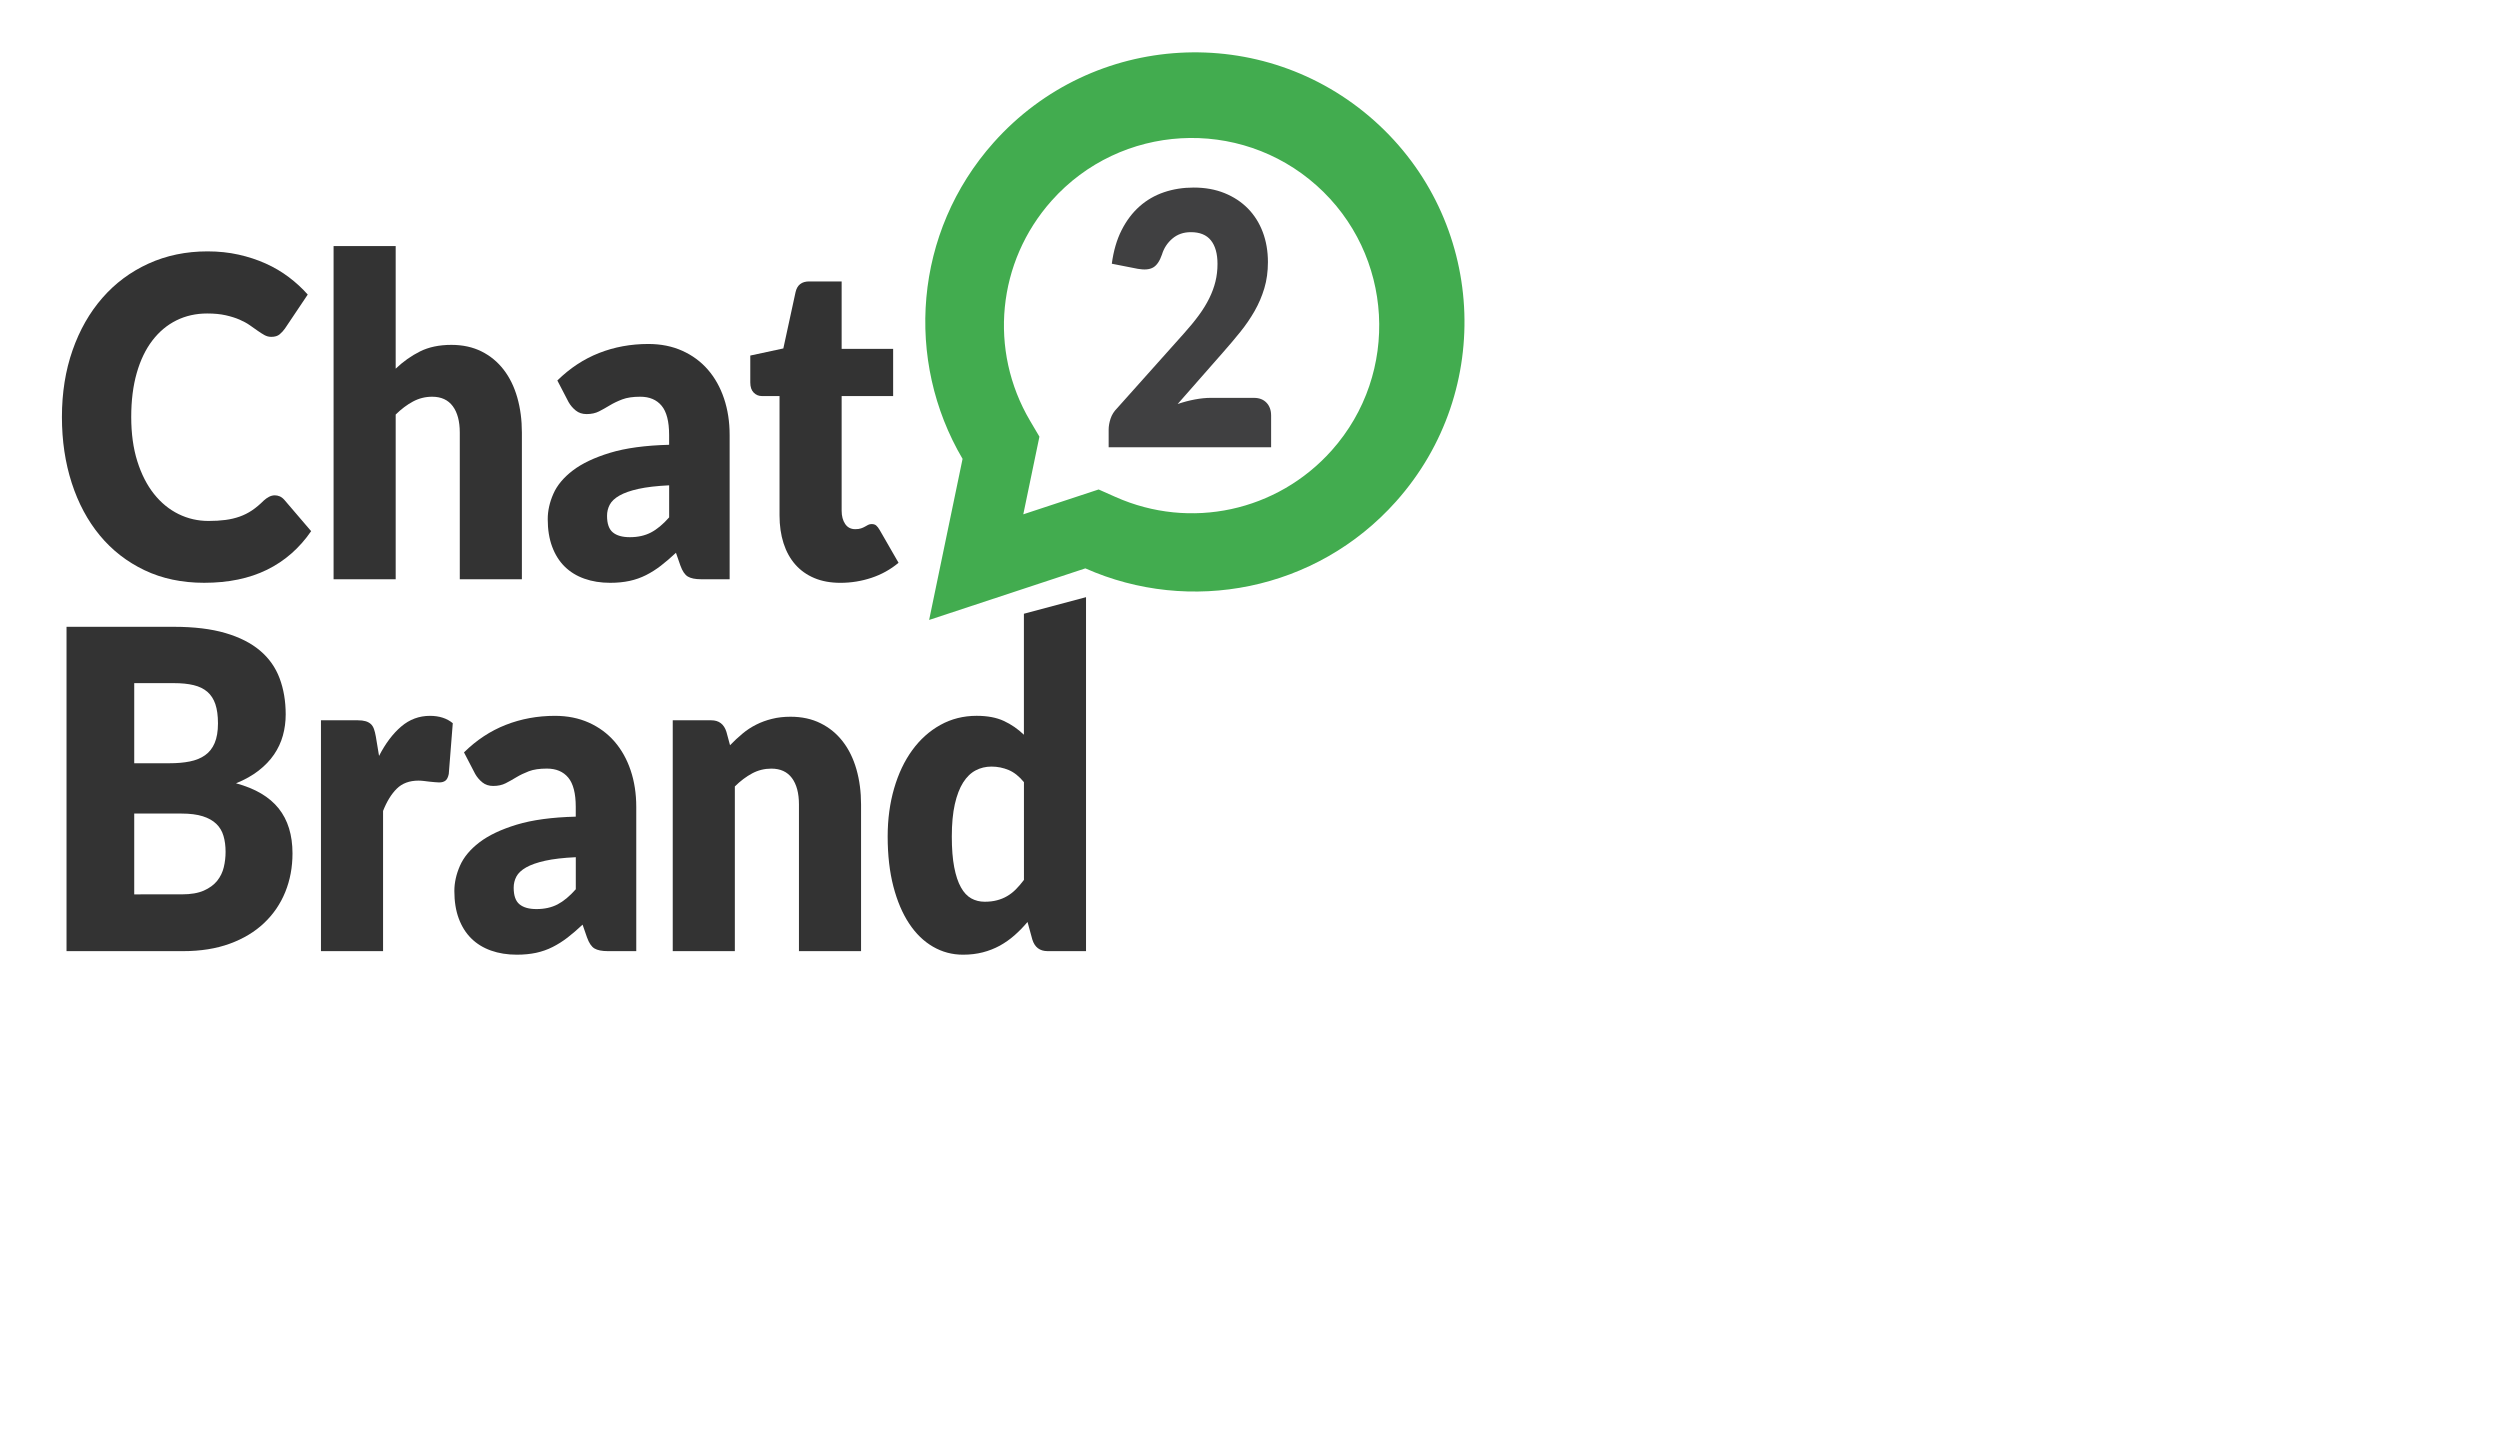 <?xml version="1.0" encoding="utf-8"?>
<!-- Generator: Adobe Illustrator 16.0.0, SVG Export Plug-In . SVG Version: 6.00 Build 0)  -->
<!DOCTYPE svg PUBLIC "-//W3C//DTD SVG 1.1//EN" "http://www.w3.org/Graphics/SVG/1.1/DTD/svg11.dtd">
<svg version="1.1" id="Layer_1" xmlns="http://www.w3.org/2000/svg" xmlns:xlink="http://www.w3.org/1999/xlink" x="0px" y="0px"
	 width="208px" height="120px" viewBox="0 -30 208 120" enable-background="new 0 -30 208 120" xml:space="preserve">
<path fill="none" d="M207.729,26.062c0,0.667,0,1.333,0,2"/>
<path fill="none" d="M-21.744,11.507c0-0.615,0.093-1.326-0.11-1.882"/>
<g>
	<path fill="#404041" d="M104.331,3.103c0.44,0,0.788,0.135,1.043,0.404c0.256,0.269,0.383,0.623,0.383,1.063v2.64H92.24V5.743
		c0-0.283,0.053-0.586,0.158-0.909c0.106-0.323,0.291-0.616,0.555-0.88l5.544-6.204c0.476-0.528,0.889-1.032,1.241-1.511
		c0.352-0.479,0.642-0.951,0.871-1.416c0.229-0.464,0.4-0.929,0.515-1.393s0.172-0.956,0.172-1.474c0-0.851-0.184-1.503-0.548-1.958
		c-0.365-0.455-0.922-0.682-1.67-0.682c-0.607,0-1.12,0.179-1.538,0.536s-0.706,0.799-0.865,1.327
		c-0.185,0.538-0.427,0.895-0.726,1.071c-0.299,0.176-0.726,0.215-1.281,0.117l-2.165-0.425c0.141-1.065,0.411-1.995,0.812-2.787
		s0.898-1.452,1.492-1.98c0.594-0.528,1.274-0.921,2.04-1.181s1.588-0.389,2.468-0.389c0.95,0,1.807,0.154,2.567,0.462
		s1.41,0.736,1.947,1.283c0.536,0.548,0.948,1.201,1.234,1.958c0.285,0.758,0.429,1.591,0.429,2.501c0,0.782-0.099,1.506-0.297,2.17
		c-0.198,0.665-0.469,1.298-0.812,1.899c-0.344,0.602-0.742,1.183-1.195,1.745c-0.453,0.562-0.935,1.132-1.445,1.709l-3.762,4.283
		c0.484-0.166,0.963-0.293,1.438-0.381s0.915-0.132,1.32-0.132H104.331z"/>
</g>
<g>
	<path fill="#333333" d="M14.47,22.15c1.677,0,3.105,0.174,4.283,0.519s2.139,0.832,2.883,1.463c0.745,0.63,1.287,1.395,1.625,2.297
		c0.339,0.9,0.509,1.906,0.509,3.017c0,0.606-0.079,1.189-0.234,1.75c-0.155,0.563-0.401,1.087-0.733,1.575
		c-0.333,0.489-0.761,0.936-1.283,1.342c-0.523,0.408-1.15,0.761-1.884,1.057c1.6,0.433,2.784,1.131,3.551,2.094
		c0.766,0.961,1.149,2.209,1.149,3.739c0,1.148-0.199,2.217-0.599,3.205s-0.986,1.85-1.759,2.583
		c-0.772,0.734-1.725,1.31-2.858,1.723c-1.133,0.415-2.428,0.62-3.884,0.62H5.535V22.15H14.47z M11.168,26.837v6.665h2.934
		c0.622,0,1.184-0.046,1.684-0.147c0.5-0.1,0.924-0.27,1.274-0.519c0.351-0.246,0.617-0.586,0.8-1.018s0.275-0.975,0.275-1.63
		c0-0.641-0.073-1.176-0.217-1.604c-0.145-0.425-0.367-0.768-0.666-1.026c-0.3-0.259-0.681-0.444-1.142-0.555
		c-0.46-0.112-1.008-0.166-1.641-0.166H11.168z M15.136,44.41c0.744,0,1.353-0.104,1.825-0.313c0.472-0.21,0.841-0.482,1.109-0.814
		c0.266-0.335,0.45-0.71,0.55-1.131c0.1-0.42,0.149-0.845,0.149-1.278c0-0.493-0.058-0.937-0.175-1.33
		c-0.117-0.397-0.316-0.729-0.6-1.002c-0.283-0.271-0.659-0.482-1.125-0.63c-0.466-0.147-1.056-0.224-1.767-0.224h-3.934v6.723
		H15.136z"/>
	<path fill="#333333" d="M31.537,32.893c0.533-1.037,1.147-1.852,1.842-2.445c0.694-0.592,1.491-0.89,2.393-0.89
		c0.777,0,1.41,0.206,1.899,0.612l-0.333,4.222c-0.055,0.272-0.147,0.456-0.274,0.555c-0.129,0.1-0.303,0.151-0.525,0.151
		c-0.089,0-0.206-0.009-0.351-0.021c-0.145-0.01-0.294-0.025-0.45-0.043c-0.155-0.021-0.314-0.039-0.475-0.058
		s-0.308-0.029-0.442-0.029c-0.756,0-1.358,0.224-1.808,0.669c-0.45,0.444-0.831,1.062-1.142,1.853v11.666h-5.167V29.928h3.067
		c0.255,0,0.469,0.026,0.641,0.075c0.173,0.049,0.317,0.128,0.434,0.231c0.116,0.104,0.205,0.245,0.267,0.418
		c0.061,0.171,0.113,0.381,0.157,0.63L31.537,32.893z"/>
	<path fill="#333333" d="M38.604,32.598c1.044-1.027,2.203-1.789,3.475-2.288c1.273-0.5,2.637-0.752,4.092-0.752
		c1.044,0,1.986,0.189,2.825,0.566c0.839,0.379,1.551,0.902,2.134,1.574c0.582,0.674,1.03,1.473,1.341,2.399
		c0.311,0.925,0.466,1.938,0.466,3.036v12.001h-2.367c-0.489,0-0.858-0.073-1.108-0.221c-0.25-0.148-0.458-0.456-0.625-0.926
		l-0.367-1.057c-0.433,0.407-0.85,0.766-1.25,1.075c-0.401,0.308-0.814,0.569-1.242,0.785c-0.428,0.218-0.883,0.376-1.367,0.483
		c-0.484,0.103-1.02,0.157-1.609,0.157c-0.789,0-1.506-0.114-2.15-0.343c-0.645-0.23-1.192-0.565-1.642-1.011
		c-0.45-0.444-0.797-0.996-1.042-1.657c-0.245-0.659-0.366-1.422-0.366-2.288c0-0.689,0.155-1.39,0.466-2.101
		c0.312-0.711,0.851-1.358,1.617-1.945c0.767-0.586,1.8-1.076,3.1-1.473c1.3-0.395,2.938-0.617,4.918-0.667v-0.814
		c0-1.123-0.209-1.935-0.626-2.436c-0.417-0.5-1.008-0.749-1.775-0.749c-0.612,0-1.111,0.072-1.5,0.221
		c-0.389,0.15-0.736,0.316-1.042,0.501c-0.306,0.187-0.603,0.352-0.892,0.5c-0.289,0.147-0.633,0.223-1.033,0.223
		c-0.356,0-0.656-0.099-0.9-0.295c-0.245-0.197-0.445-0.434-0.601-0.706L38.604,32.598z M47.906,41.319
		c-1.035,0.049-1.885,0.147-2.551,0.295c-0.667,0.148-1.194,0.335-1.583,0.556c-0.389,0.223-0.659,0.477-0.809,0.76
		c-0.15,0.285-0.225,0.594-0.225,0.926c0,0.656,0.16,1.115,0.483,1.38c0.322,0.267,0.794,0.399,1.417,0.399
		c0.667,0,1.25-0.13,1.75-0.389c0.5-0.261,1.006-0.68,1.518-1.261V41.319z"/>
	<path fill="#333333" d="M60.739,32.004c0.333-0.346,0.677-0.667,1.033-0.963c0.355-0.298,0.736-0.547,1.142-0.75
		c0.405-0.205,0.844-0.366,1.317-0.482c0.472-0.12,0.986-0.177,1.542-0.177c0.944,0,1.781,0.182,2.508,0.548
		c0.729,0.362,1.342,0.868,1.843,1.517c0.5,0.648,0.877,1.421,1.133,2.316c0.255,0.895,0.383,1.866,0.383,2.918v12.202h-5.167
		V36.932c0-0.939-0.194-1.671-0.583-2.197c-0.389-0.524-0.962-0.786-1.717-0.786c-0.567,0-1.097,0.132-1.592,0.396
		s-0.975,0.628-1.442,1.085v13.704h-5.167V29.928h3.2c0.644,0,1.066,0.322,1.267,0.965L60.739,32.004z"/>
	<path fill="#333333" d="M90.357,19.684v29.45h-3.199c-0.645,0-1.068-0.319-1.268-0.963l-0.4-1.463
		c-0.343,0.407-0.705,0.778-1.083,1.11c-0.379,0.334-0.788,0.62-1.226,0.864c-0.438,0.237-0.911,0.425-1.417,0.554
		c-0.506,0.13-1.054,0.195-1.642,0.195c-0.9,0-1.734-0.223-2.5-0.667c-0.767-0.445-1.429-1.087-1.983-1.927
		c-0.557-0.84-0.993-1.867-1.31-3.083c-0.316-1.217-0.475-2.604-0.475-4.158c0-1.431,0.178-2.762,0.534-3.991
		c0.355-1.229,0.858-2.29,1.508-3.185c0.651-0.895,1.431-1.598,2.343-2.104c0.91-0.505,1.917-0.76,3.016-0.76
		c0.9,0,1.656,0.143,2.267,0.428c0.611,0.283,1.167,0.667,1.667,1.146V21.064L90.357,19.684z M85.191,35.076
		c-0.39-0.479-0.812-0.816-1.267-1.009c-0.456-0.191-0.934-0.287-1.435-0.287c-0.477,0-0.916,0.105-1.315,0.316
		c-0.4,0.21-0.748,0.547-1.042,1.008c-0.293,0.465-0.524,1.066-0.692,1.806c-0.166,0.742-0.25,1.636-0.25,2.687
		c0,1.012,0.067,1.865,0.2,2.555c0.134,0.692,0.319,1.25,0.56,1.676c0.237,0.428,0.524,0.731,0.858,0.918
		c0.333,0.184,0.706,0.278,1.116,0.278c0.378,0,0.72-0.039,1.025-0.121c0.305-0.079,0.586-0.193,0.842-0.344
		c0.255-0.148,0.497-0.335,0.725-0.563c0.228-0.228,0.453-0.492,0.676-0.788V35.076z"/>
</g>
<g>
	<path fill="#333333" d="M22.87,11.212c0.133,0,0.267,0.028,0.4,0.083c0.133,0.056,0.261,0.151,0.383,0.287l2.234,2.611
		c-0.978,1.42-2.203,2.491-3.675,3.213c-1.473,0.722-3.214,1.083-5.226,1.083c-1.845,0-3.498-0.349-4.959-1.046
		c-1.461-0.697-2.7-1.661-3.717-2.889s-1.797-2.686-2.342-4.371C5.424,8.499,5.152,6.669,5.152,4.693
		c0-2.013,0.294-3.862,0.883-5.547c0.589-1.686,1.417-3.139,2.484-4.361c1.066-1.223,2.344-2.173,3.833-2.852
		c1.489-0.679,3.128-1.019,4.917-1.019c0.911,0,1.77,0.09,2.575,0.269c0.806,0.179,1.559,0.426,2.259,0.741
		c0.7,0.314,1.344,0.694,1.933,1.139s1.111,0.926,1.567,1.445l-1.9,2.833c-0.123,0.173-0.267,0.331-0.434,0.472
		c-0.167,0.142-0.4,0.213-0.7,0.213c-0.2,0-0.389-0.049-0.567-0.148s-0.367-0.219-0.567-0.361c-0.2-0.142-0.419-0.296-0.658-0.463
		c-0.239-0.167-0.522-0.321-0.85-0.463c-0.328-0.142-0.711-0.262-1.15-0.361c-0.439-0.099-0.953-0.148-1.542-0.148
		c-0.934,0-1.787,0.191-2.559,0.574c-0.772,0.383-1.439,0.942-2,1.676c-0.562,0.735-0.995,1.636-1.3,2.704s-0.458,2.287-0.458,3.658
		c0,1.383,0.169,2.611,0.508,3.686c0.339,1.074,0.8,1.979,1.384,2.713c0.583,0.735,1.264,1.293,2.042,1.676s1.611,0.574,2.5,0.574
		c0.511,0,0.978-0.028,1.4-0.083s0.817-0.148,1.184-0.278c0.367-0.13,0.711-0.302,1.033-0.519c0.322-0.216,0.65-0.491,0.983-0.824
		c0.134-0.123,0.278-0.225,0.434-0.306C22.542,11.252,22.704,11.212,22.87,11.212z"/>
	<path fill="#333333" d="M32.921,0.674c0.622-0.593,1.297-1.071,2.025-1.435c0.728-0.364,1.597-0.546,2.608-0.546
		c0.944,0,1.781,0.182,2.509,0.546c0.728,0.364,1.342,0.87,1.842,1.519c0.5,0.648,0.877,1.42,1.133,2.315
		c0.255,0.896,0.383,1.868,0.383,2.917v12.205h-5.167V5.99c0-0.938-0.194-1.67-0.583-2.195c-0.389-0.524-0.961-0.787-1.717-0.787
		c-0.566,0-1.097,0.133-1.592,0.398s-0.975,0.626-1.441,1.083v13.705h-5.167V-9.53h5.167V0.674z"/>
	<path fill="#333333" d="M46.371,1.656c1.044-1.024,2.203-1.787,3.476-2.287c1.272-0.5,2.636-0.75,4.092-0.75
		c1.044,0,1.986,0.188,2.825,0.565s1.55,0.901,2.134,1.574c0.583,0.673,1.03,1.472,1.341,2.398c0.311,0.926,0.467,1.938,0.467,3.037
		v12.001h-2.367c-0.489,0-0.858-0.074-1.108-0.222c-0.25-0.148-0.458-0.457-0.625-0.926l-0.367-1.056
		c-0.434,0.408-0.85,0.766-1.25,1.074c-0.4,0.309-0.814,0.571-1.242,0.787c-0.428,0.216-0.883,0.376-1.367,0.481
		s-1.02,0.158-1.608,0.158c-0.789,0-1.506-0.114-2.15-0.343c-0.645-0.228-1.192-0.565-1.642-1.009s-0.797-0.997-1.042-1.658
		c-0.245-0.66-0.367-1.423-0.367-2.287c0-0.691,0.155-1.392,0.466-2.102c0.311-0.71,0.85-1.358,1.617-1.944
		c0.767-0.586,1.8-1.077,3.1-1.473c1.3-0.395,2.939-0.617,4.917-0.667V6.193c0-1.124-0.208-1.936-0.625-2.436
		s-1.008-0.75-1.775-0.75c-0.611,0-1.111,0.074-1.5,0.222c-0.389,0.148-0.736,0.315-1.042,0.5c-0.306,0.186-0.603,0.352-0.892,0.5
		c-0.289,0.148-0.633,0.223-1.033,0.223c-0.356,0-0.656-0.099-0.9-0.296c-0.245-0.197-0.445-0.432-0.6-0.704L46.371,1.656z
		 M55.672,10.379c-1.033,0.049-1.883,0.148-2.55,0.296c-0.667,0.148-1.194,0.333-1.583,0.556c-0.389,0.222-0.658,0.475-0.808,0.759
		s-0.225,0.592-0.225,0.926c0,0.655,0.161,1.114,0.483,1.38s0.794,0.398,1.417,0.398c0.667,0,1.25-0.129,1.75-0.389
		s1.005-0.679,1.517-1.259V10.379z"/>
	<path fill="#333333" d="M69.923,18.491c-0.823,0-1.547-0.133-2.175-0.398c-0.628-0.265-1.156-0.642-1.583-1.129
		s-0.753-1.077-0.975-1.769c-0.222-0.691-0.333-1.463-0.333-2.315V2.952h-1.467c-0.267,0-0.494-0.095-0.683-0.287
		c-0.189-0.191-0.283-0.472-0.283-0.842v-2.241l2.75-0.592l1.017-4.686c0.133-0.592,0.511-0.889,1.134-0.889h2.7v5.611h4.284v3.926
		h-4.284v9.538c0,0.444,0.097,0.812,0.292,1.102s0.475,0.435,0.842,0.435c0.189,0,0.347-0.021,0.475-0.065
		c0.127-0.043,0.239-0.092,0.333-0.148c0.094-0.056,0.183-0.105,0.267-0.148c0.083-0.043,0.18-0.064,0.292-0.064
		c0.156,0,0.281,0.04,0.375,0.12c0.094,0.081,0.192,0.207,0.292,0.38l1.566,2.722c-0.667,0.556-1.417,0.973-2.25,1.25
		C71.673,18.352,70.812,18.491,69.923,18.491z"/>
</g>
<g id="XMLID_5_">
	<defs>
		<path id="XMLID_6_" d="M109.539-14.568c6.424,5.729,6.989,15.615,1.261,22.041c-4.537,5.086-11.767,6.645-17.99,3.875
			l-1.403-0.624l-1.46,0.481l-4.809,1.587l1.029-4.957l0.313-1.505L85.7,5.008C82.241-0.86,82.964-8.22,87.5-13.308
			C93.23-19.731,103.116-20.296,109.539-14.568 M114.343-19.954c-9.244-8.246-23.426-7.436-31.67,1.811
			C76.015-10.679,75.264,0,80.086,8.177L77.304,21.58l12.997-4.292c8.674,3.857,19.197,1.893,25.854-5.57
			C124.401,2.472,123.59-11.708,114.343-19.954L114.343-19.954z"/>
	</defs>
	<use xlink:href="#XMLID_6_"  overflow="visible" fill="#42AC4F"/>
	<clipPath id="XMLID_2_">
		<use xlink:href="#XMLID_6_"  overflow="visible"/>
	</clipPath>
</g>
</svg>

